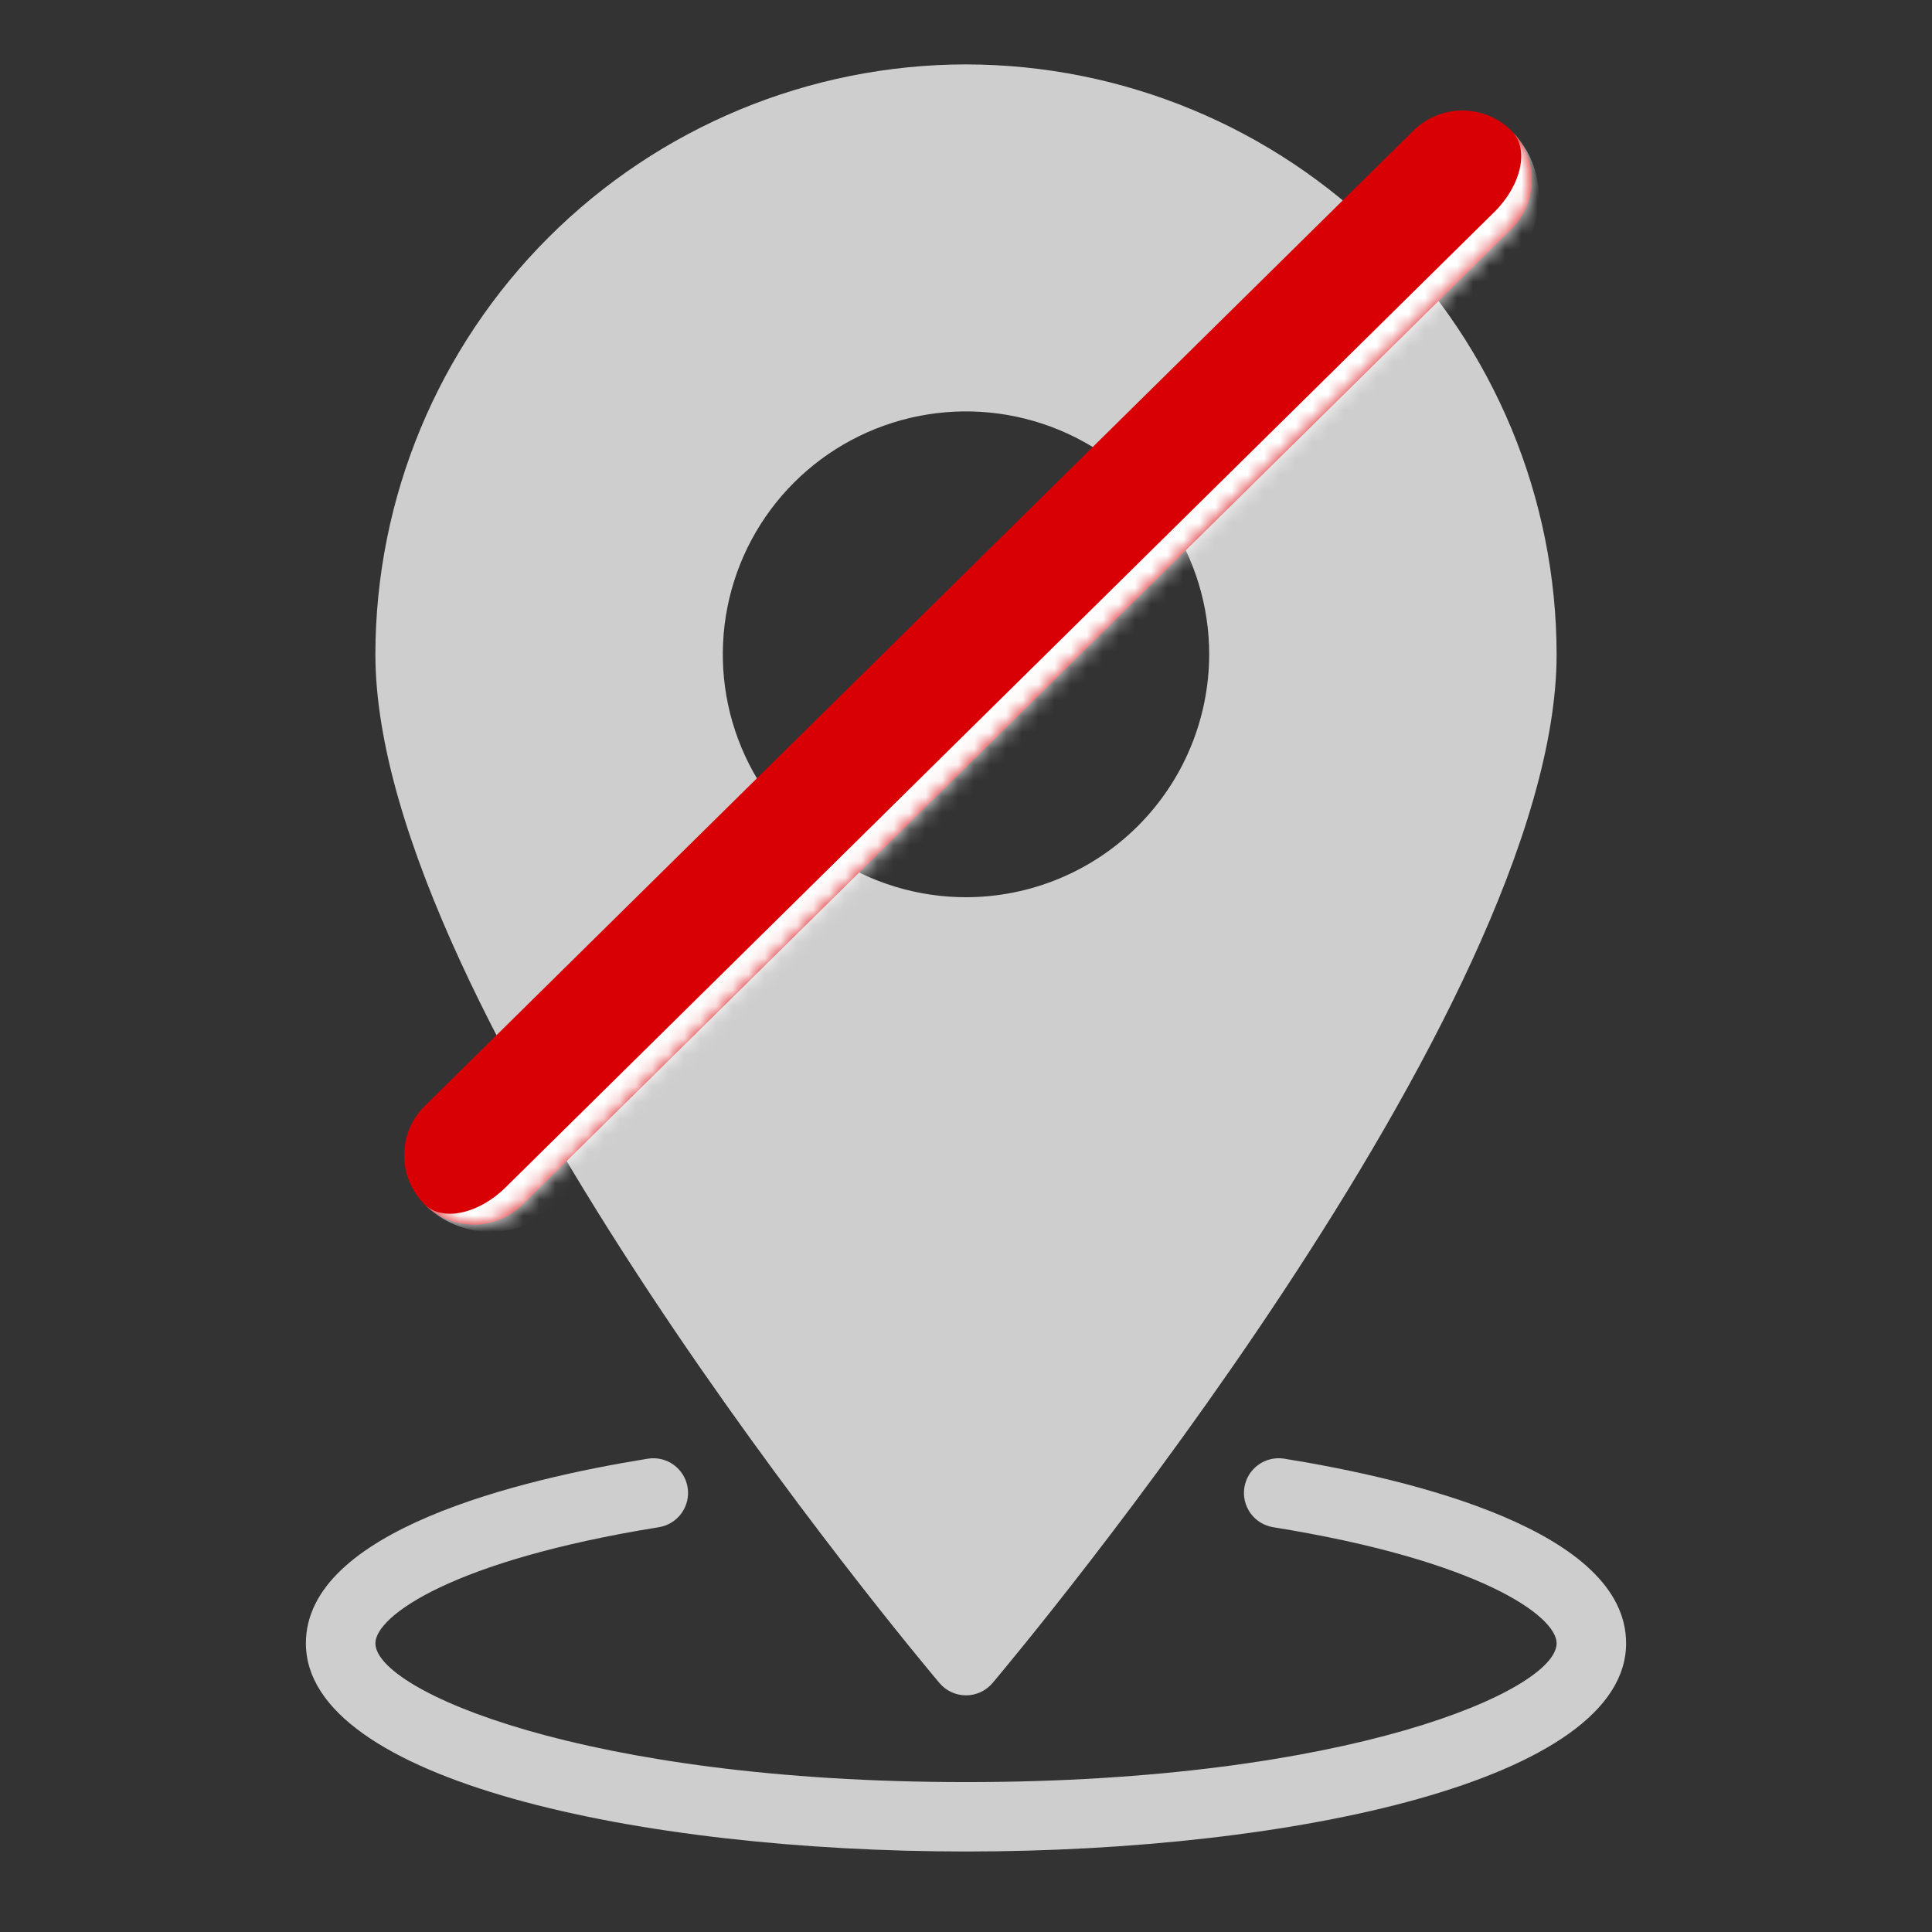 <svg width="120" height="120" viewBox="0 0 120 120" fill="none" xmlns="http://www.w3.org/2000/svg">
<rect x="0" y="0" width="120" height="120" fill="#333333" stroke="none"/>
<path d="M60 115C39.627 115 19 110.558 19 102.068C19 95.066 32.306 91.879 40.235 90.602C40.8 90.51 41.379 90.647 41.843 90.982C42.306 91.317 42.618 91.822 42.709 92.386C42.801 92.951 42.663 93.528 42.328 93.992C41.993 94.455 41.487 94.766 40.922 94.858C28.095 96.923 23.316 100.377 23.316 102.068C23.316 104.994 36.263 110.689 60 110.689C83.737 110.689 96.684 104.994 96.684 102.068C96.684 100.377 91.905 96.923 79.078 94.857C78.798 94.812 78.53 94.712 78.288 94.564C78.047 94.415 77.838 94.22 77.672 93.991C77.506 93.761 77.387 93.502 77.321 93.226C77.256 92.951 77.245 92.665 77.291 92.386C77.336 92.106 77.436 91.838 77.584 91.597C77.733 91.357 77.928 91.147 78.157 90.981C78.387 90.816 78.647 90.697 78.923 90.632C79.199 90.566 79.485 90.556 79.765 90.601C87.694 91.879 101 95.066 101 102.068C101 110.558 80.374 115 60 115Z" fill="#CECECE"/>
<path d="M60 4C50.274 4.011 40.95 7.875 34.072 14.744C27.195 21.613 23.326 30.926 23.316 40.641C23.316 62.727 56.919 102.837 58.35 104.534C58.552 104.774 58.805 104.967 59.09 105.1C59.375 105.232 59.685 105.301 60 105.301C60.314 105.301 60.625 105.232 60.91 105.1C61.195 104.967 61.447 104.774 61.65 104.534C63.081 102.837 96.684 62.727 96.684 40.641C96.673 30.926 92.805 21.613 85.928 14.744C79.05 7.875 69.726 4.011 60 4ZM60 55.728C57.012 55.728 54.092 54.843 51.608 53.185C49.124 51.528 47.188 49.171 46.044 46.414C44.901 43.658 44.602 40.624 45.185 37.697C45.768 34.771 47.206 32.082 49.319 29.972C51.431 27.862 54.123 26.425 57.053 25.843C59.983 25.261 63.02 25.56 65.78 26.702C68.54 27.844 70.9 29.778 72.559 32.259C74.219 34.74 75.105 37.657 75.105 40.641C75.1 44.641 73.508 48.476 70.676 51.304C67.844 54.133 64.005 55.724 60 55.728Z" fill="#CECECE"/>
<mask id="path-3-inside-1_918_951" fill="white">
<path d="M87.799 8.107C89.495 6.434 92.227 6.451 93.902 8.145C95.577 9.838 95.56 12.568 93.865 14.241L32.452 74.823C30.756 76.496 28.024 76.479 26.349 74.785C24.674 73.091 24.691 70.362 26.387 68.689L87.799 8.107Z"/>
</mask>
<path d="M87.799 8.107C89.495 6.434 92.227 6.451 93.902 8.145C95.577 9.838 95.56 12.568 93.865 14.241L32.452 74.823C30.756 76.496 28.024 76.479 26.349 74.785C24.674 73.091 24.691 70.362 26.387 68.689L87.799 8.107Z" fill="#D80005"/>
<path d="M90.87 5.078L96.935 11.212L90.87 5.078ZM29.381 77.852L23.316 71.718L29.381 77.852ZM23.316 71.718L90.87 5.078L23.316 71.718ZM93.902 8.145C96.16 10.428 96.137 14.106 93.851 16.361L34.575 74.837C32.289 77.091 28.606 77.068 26.349 74.785C27.441 75.89 29.702 75.43 31.397 73.757L92.81 13.174C94.506 11.501 94.995 9.249 93.902 8.145Z" fill="white" mask="url(#path-3-inside-1_918_951)"/>
</svg>
